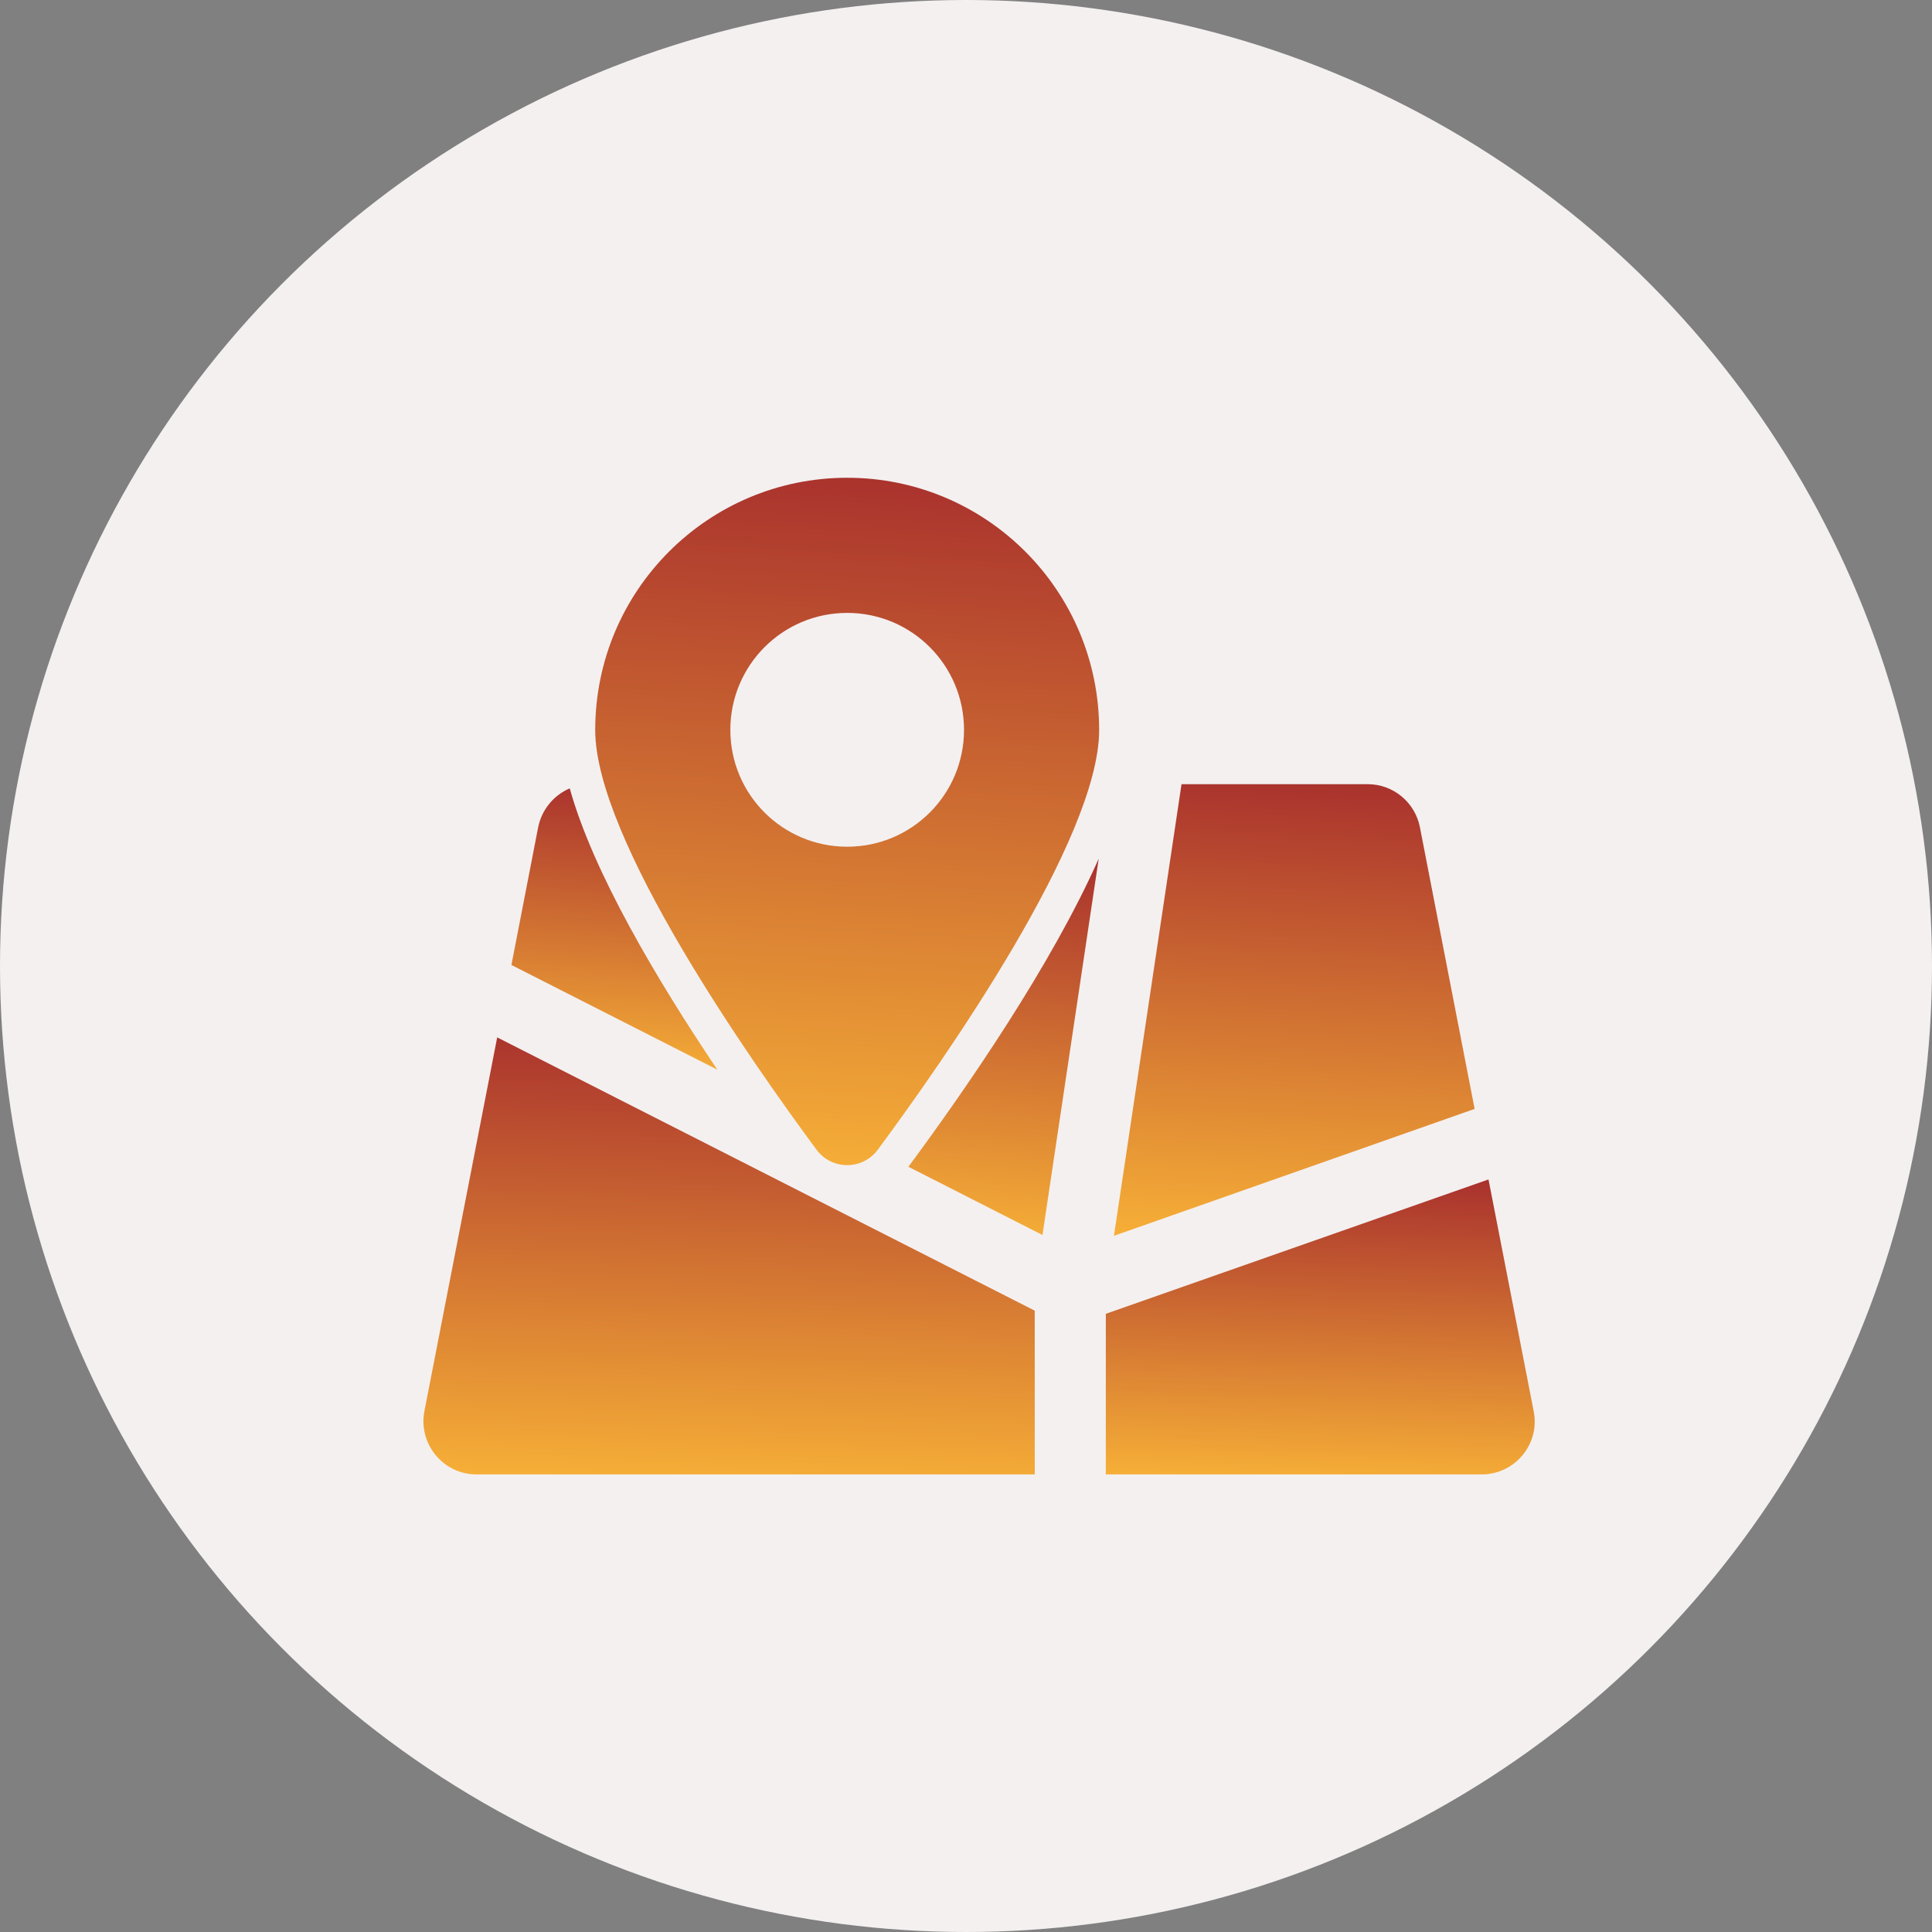 <svg width="38" height="38" viewBox="0 0 38 38" fill="none" xmlns="http://www.w3.org/2000/svg">
<rect x="0" y="0" width="38" height="38" fill="#808080" stroke="none"/>
<circle cx="19" cy="19" r="19" fill="#F4F0F0"/>
<path d="M9.779 20.404L20.352 25.779V29H9.372C8.717 29 8.222 28.399 8.348 27.753L9.779 20.404Z" fill="url(#paint0_linear_1218_6865)"/>
<path d="M11.206 15.506C11.664 17.152 12.914 19.263 14.109 21.039L10.059 18.98L10.585 16.271C10.656 15.92 10.895 15.639 11.206 15.506Z" fill="url(#paint1_linear_1218_6865)"/>
<path d="M21.61 16.89L20.504 24.291L17.867 22.949C19.025 21.385 20.685 18.973 21.61 16.89Z" fill="url(#paint2_linear_1218_6865)"/>
<path d="M29.004 21.811L21.91 24.307L23.239 15.424H26.903C27.402 15.424 27.832 15.78 27.928 16.271L29.004 21.811Z" fill="url(#paint3_linear_1218_6865)"/>
<path d="M29.141 29H21.75V25.841L29.277 23.198L30.165 27.754C30.295 28.399 29.8 29 29.141 29Z" fill="url(#paint4_linear_1218_6865)"/>
<path d="M16.663 9.397C13.928 9.397 11.707 11.615 11.707 14.359C11.707 16.498 14.74 20.829 16.06 22.613C16.36 23.018 16.965 23.018 17.265 22.613C18.586 20.829 21.619 16.498 21.619 14.359C21.619 11.615 19.398 9.397 16.663 9.397ZM16.663 16.654C15.393 16.654 14.365 15.626 14.365 14.356C14.365 13.084 15.393 12.055 16.663 12.055C17.933 12.055 18.961 13.084 18.961 14.356C18.961 15.626 17.933 16.654 16.663 16.654Z" fill="url(#paint5_linear_1218_6865)"/>
<defs>
<linearGradient id="paint0_linear_1218_6865" x1="14.749" y1="19.133" x2="14.4" y2="30.76" gradientUnits="userSpaceOnUse">
<stop stop-color="#9F212C"/>
<stop offset="0.949" stop-color="#FFBD38"/>
</linearGradient>
<linearGradient id="paint1_linear_1218_6865" x1="12.222" y1="14.689" x2="11.793" y2="22.154" gradientUnits="userSpaceOnUse">
<stop stop-color="#9F212C"/>
<stop offset="0.949" stop-color="#FFBD38"/>
</linearGradient>
<linearGradient id="paint2_linear_1218_6865" x1="19.866" y1="15.796" x2="19.038" y2="25.747" gradientUnits="userSpaceOnUse">
<stop stop-color="#9F212C"/>
<stop offset="0.949" stop-color="#FFBD38"/>
</linearGradient>
<linearGradient id="paint3_linear_1218_6865" x1="25.698" y1="14.111" x2="25.066" y2="26.104" gradientUnits="userSpaceOnUse">
<stop stop-color="#9F212C"/>
<stop offset="0.949" stop-color="#FFBD38"/>
</linearGradient>
<linearGradient id="paint4_linear_1218_6865" x1="26.255" y1="22.34" x2="26.028" y2="30.189" gradientUnits="userSpaceOnUse">
<stop stop-color="#9F212C"/>
<stop offset="0.949" stop-color="#FFBD38"/>
</linearGradient>
<linearGradient id="paint5_linear_1218_6865" x1="17" y1="7.399" x2="15.953" y2="25.641" gradientUnits="userSpaceOnUse">
<stop stop-color="#9F212C"/>
<stop offset="0.949" stop-color="#FFBD38"/>
</linearGradient>
</defs>
</svg>
